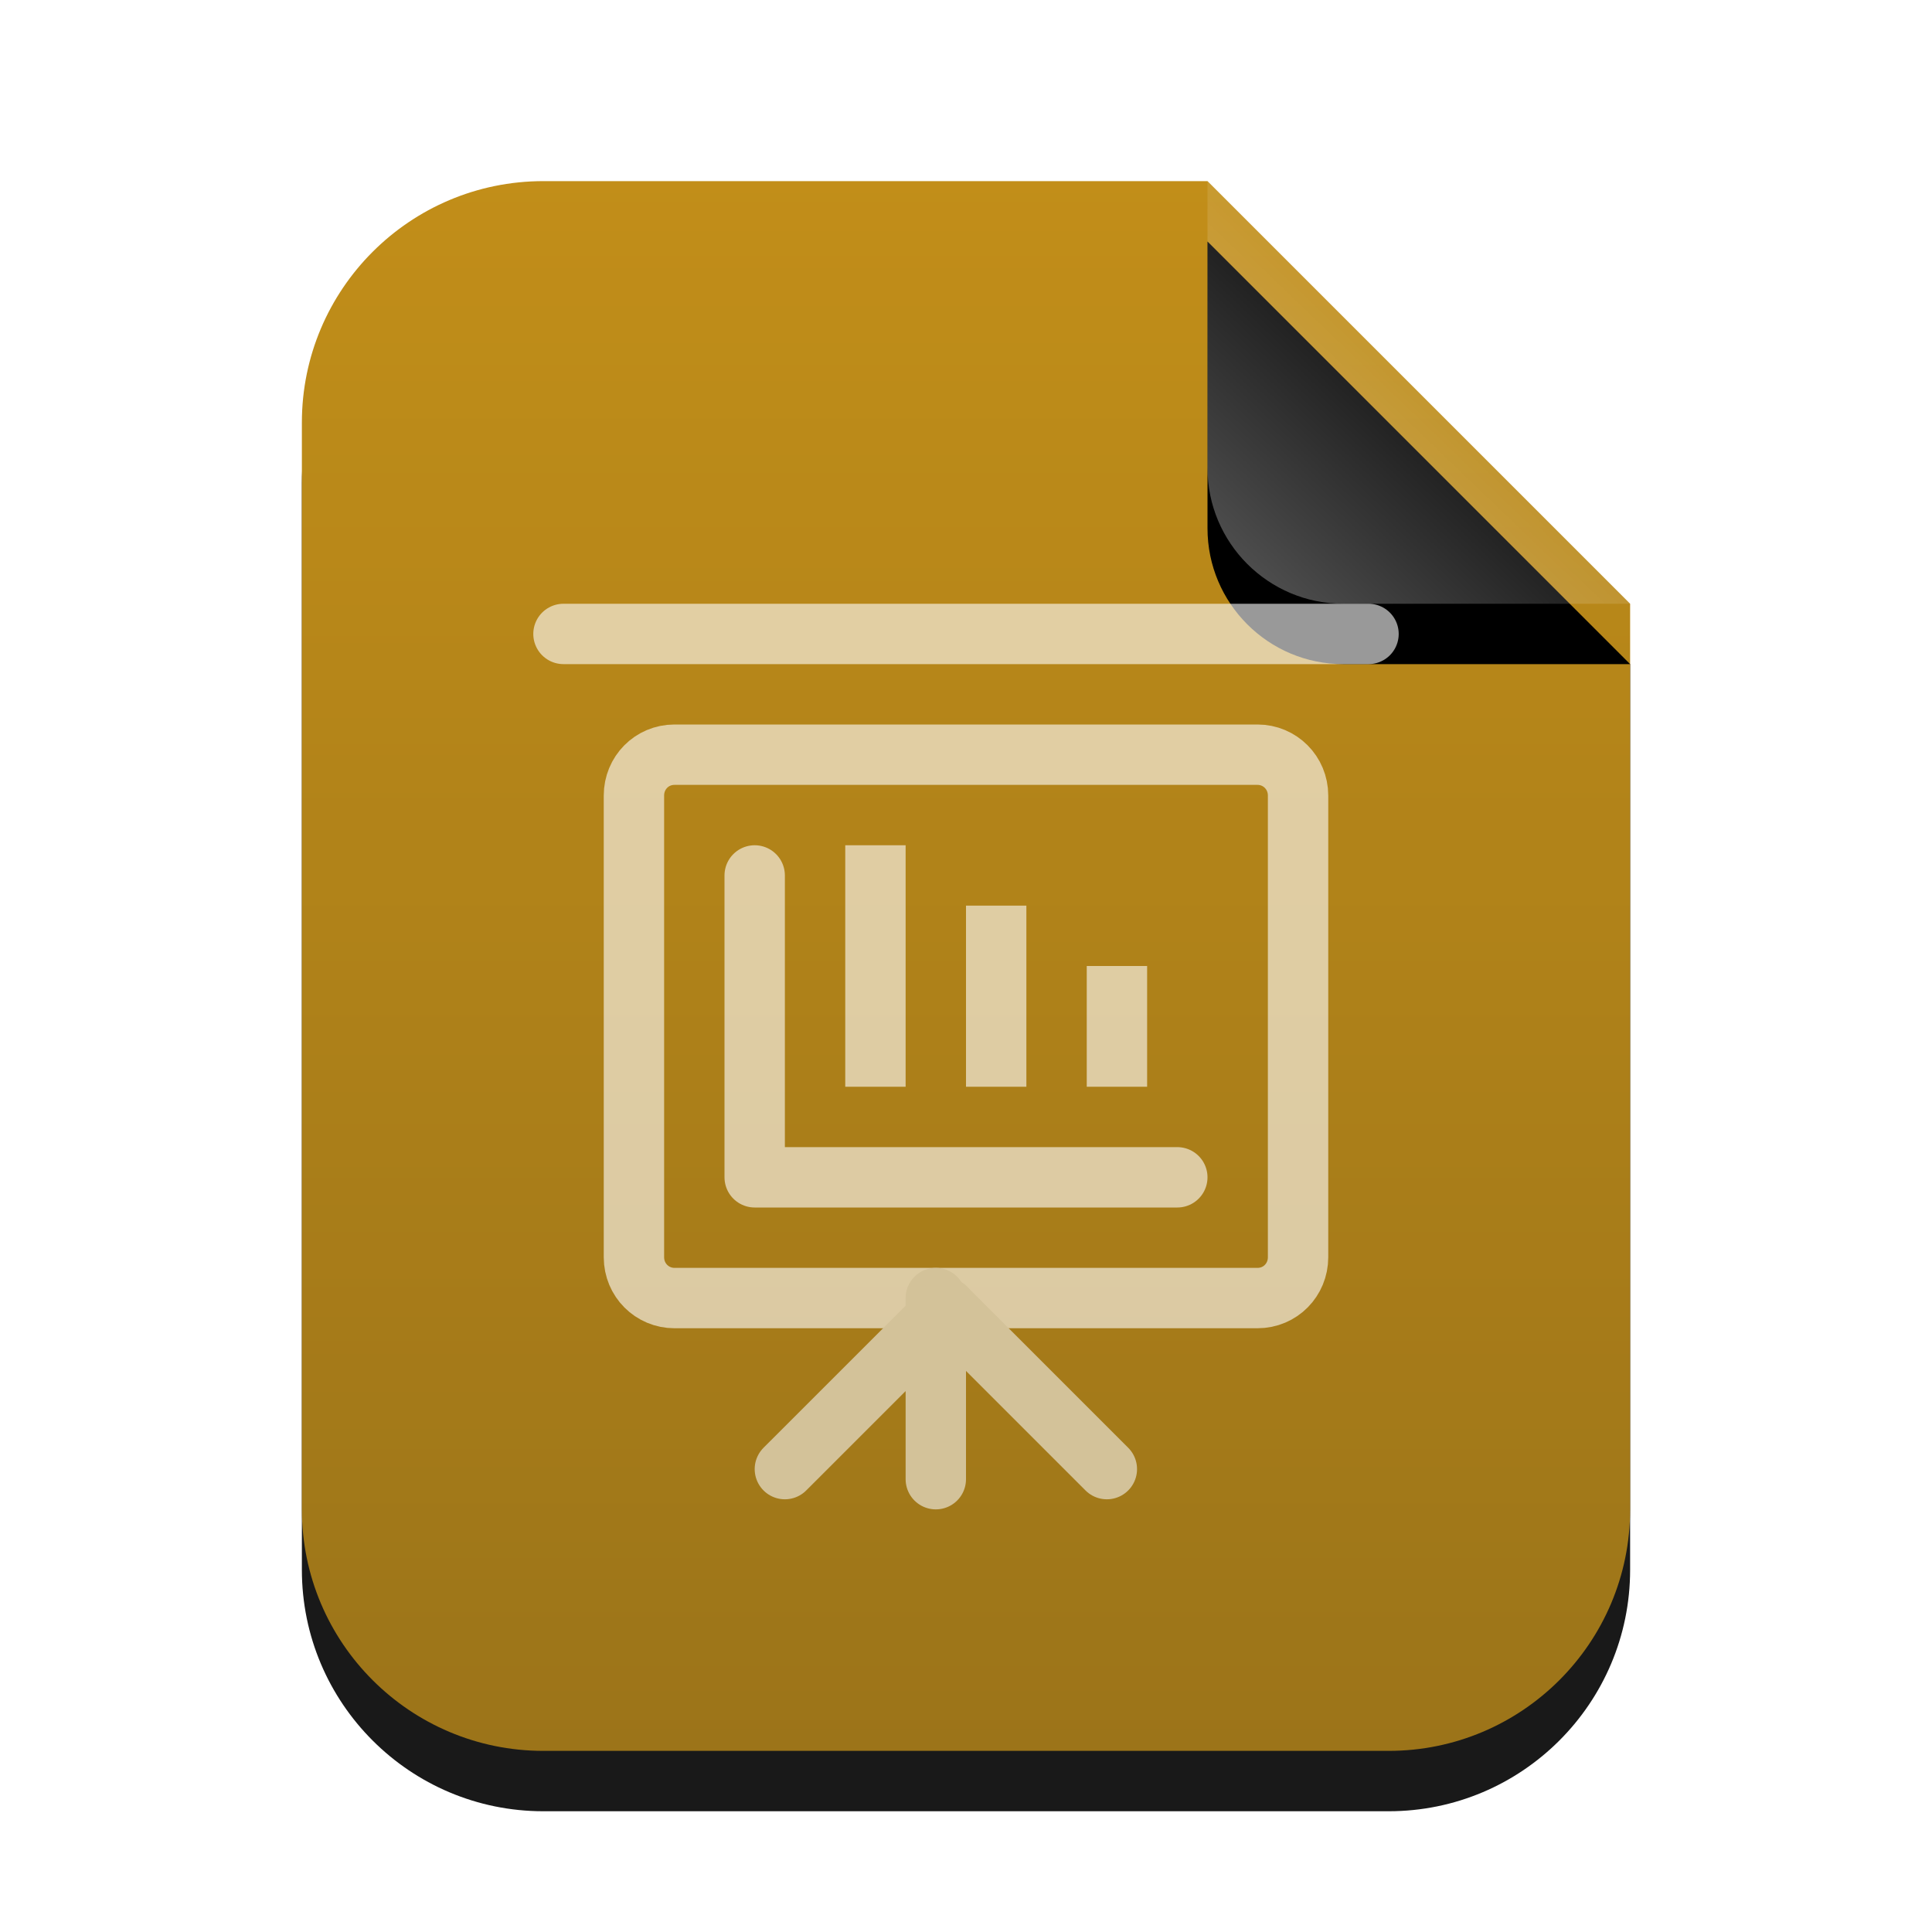 <svg xmlns="http://www.w3.org/2000/svg" xmlns:xlink="http://www.w3.org/1999/xlink" width="32" height="32" viewBox="0 0 32 32">
  <defs>
    <linearGradient id="x-office-presentation-c" x1="50%" x2="50%" y1="0%" y2="99.372%">
      <stop offset="0%" stop-color="#BB8200"/>
      <stop offset="100%" stop-color="#916500"/>
    </linearGradient>
    <path id="x-office-presentation-b" d="M22,22 C22,24.209 20.209,26 18,26 L4,26 C1.791,26 2.705415e-16,24.209 0,22 L0,4 C-2.705415e-16,1.791 1.791,4.05812251e-16 4,0 L15,0 L22,7 L22,22 Z"/>
    <filter id="x-office-presentation-a" width="131.8%" height="126.9%" x="-15.9%" y="-9.6%" filterUnits="objectBoundingBox">
      <feOffset dy="1" in="SourceAlpha" result="shadowOffsetOuter1"/>
      <feGaussianBlur in="shadowOffsetOuter1" result="shadowBlurOuter1" stdDeviation="1"/>
      <feColorMatrix in="shadowBlurOuter1" values="0 0 0 0 0.875   0 0 0 0 0.498   0 0 0 0 0.059  0 0 0 0.2 0"/>
    </filter>
    <linearGradient id="x-office-presentation-f" x1="50%" x2="10.489%" y1="50%" y2="91.194%">
      <stop offset="0%" stop-color="#FFF" stop-opacity=".1"/>
      <stop offset="100%" stop-color="#FFF" stop-opacity=".3"/>
    </linearGradient>
    <path id="x-office-presentation-e" d="M15,0 L22,7 L17.25,7 C16.007,7 15,5.993 15,4.75 L15,0 L15,0 Z"/>
    <filter id="x-office-presentation-d" width="200%" height="200%" x="-50%" y="-35.7%" filterUnits="objectBoundingBox">
      <feOffset dy="1" in="SourceAlpha" result="shadowOffsetOuter1"/>
      <feGaussianBlur in="shadowOffsetOuter1" result="shadowBlurOuter1" stdDeviation="1"/>
      <feComposite in="shadowBlurOuter1" in2="SourceAlpha" operator="out" result="shadowBlurOuter1"/>
      <feColorMatrix in="shadowBlurOuter1" values="0 0 0 0 0   0 0 0 0 0   0 0 0 0 0  0 0 0 0.05 0"/>
    </filter>
  </defs>
  <g fill="none" fill-rule="evenodd">
    <g transform="translate(5 3)">
      <g opacity=".9">
        <use fill="#000" filter="url(#x-office-presentation-a)" xlink:href="#x-office-presentation-b"/>
        <use fill="url(#x-office-presentation-c)" xlink:href="#x-office-presentation-b"/>
      </g>
      <use fill="#000" filter="url(#x-office-presentation-d)" xlink:href="#x-office-presentation-e"/>
      <use fill="url(#x-office-presentation-f)" xlink:href="#x-office-presentation-e"/>
    </g>
    <g transform="translate(9 10)">
      <path stroke="#FFF" stroke-opacity=".6" d="M1.5,3.176 C1.5,2.803 1.794,2.5 2.172,2.5 L11.828,2.5 C12.199,2.5 12.5,2.799 12.5,3.176 L12.5,10.824 C12.5,11.197 12.206,11.5 11.828,11.5 L2.172,11.5 C1.801,11.5 1.5,11.201 1.5,10.824 L1.5,3.176 Z"/>
      <path stroke="#FFF" stroke-linecap="round" stroke-linejoin="round" stroke-opacity=".6" d="M0.333,0.5 L13.667,0.5"/>
      <polyline stroke="#FFF" stroke-linecap="round" stroke-linejoin="round" stroke-opacity=".6" points="3.5 4.5 3.5 9.5 10.5 9.5"/>
      <rect width="1" height="4" x="5" y="4" fill="#FFF" fill-opacity=".6"/>
      <rect width="1" height="3" x="7" y="5" fill="#FFF" fill-opacity=".6"/>
      <rect width="1" height="2" x="9" y="6" fill="#FFF" fill-opacity=".6"/>
      <path stroke="#D3C299" stroke-linecap="round" stroke-linejoin="round" d="M6.667 11.667L4 14.333M6.5 11.5L6.5 14.5"/>
      <path stroke="#D3C299" stroke-linecap="round" stroke-linejoin="round" d="M9.333,11.667 L6.667,14.333" transform="matrix(-1 0 0 1 16 0)"/>
    </g>
  </g>
</svg>
